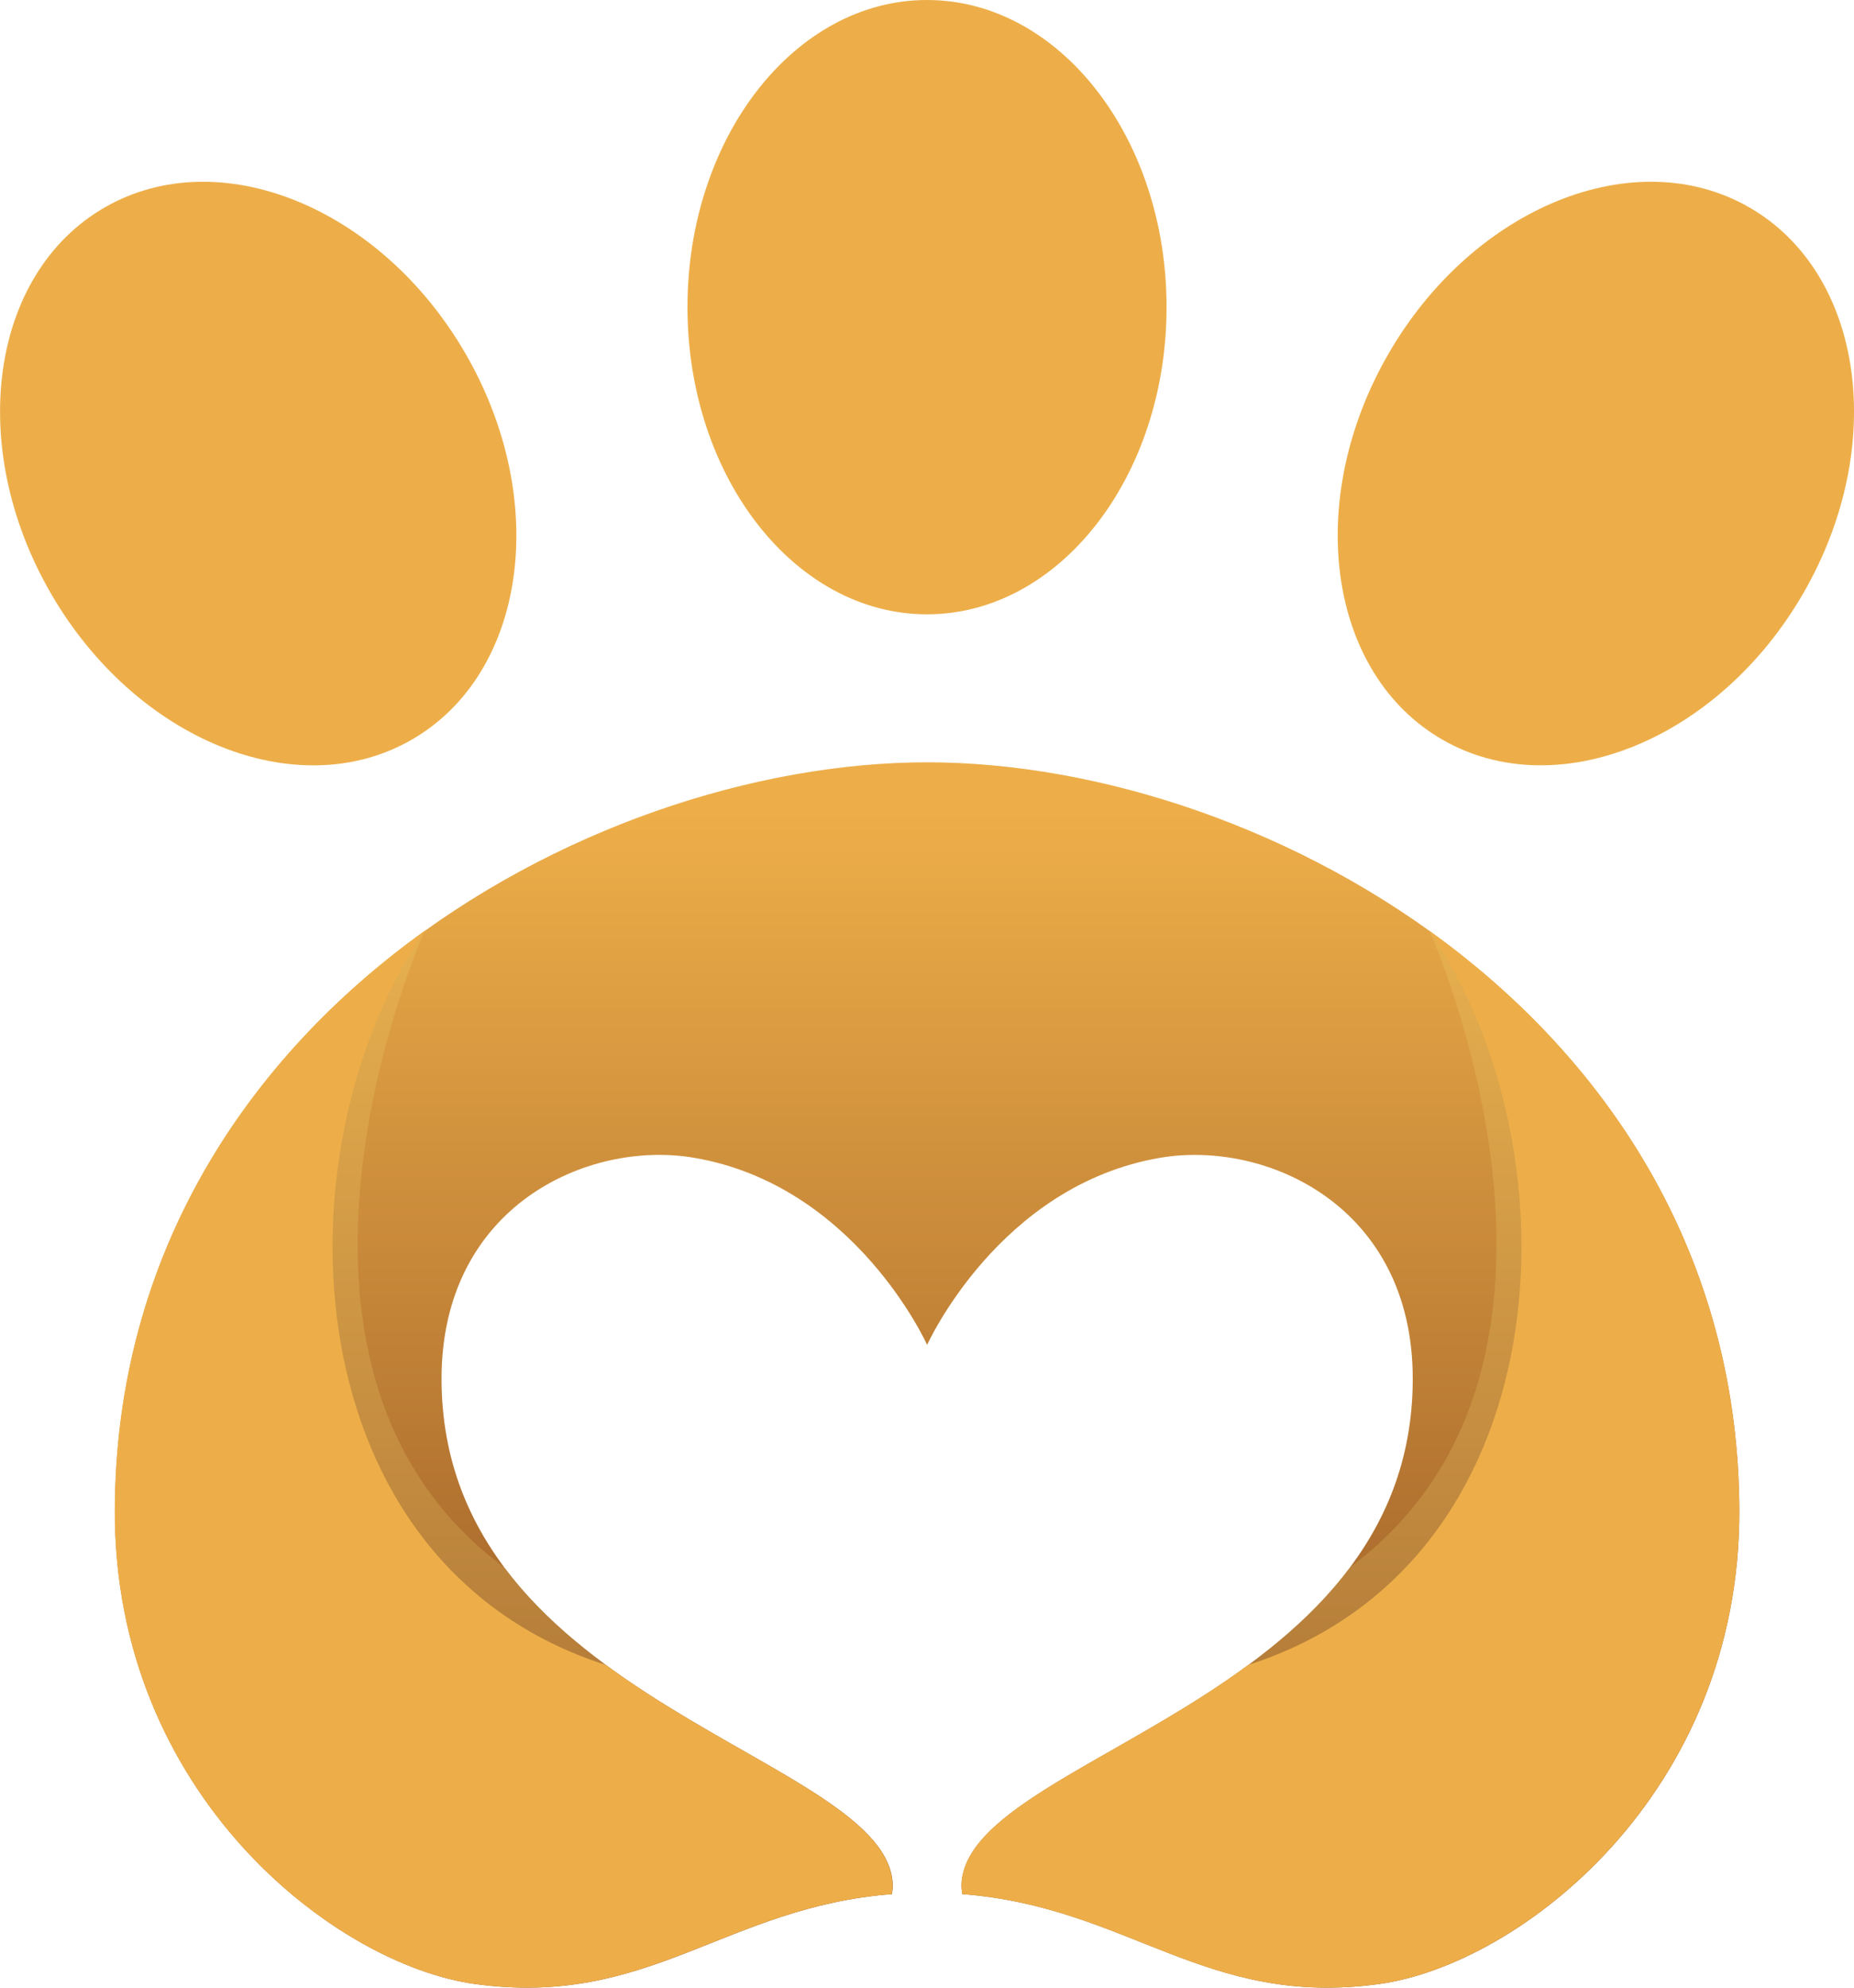 <svg width="56" height="60" viewBox="0 0 56 60" fill="none" xmlns="http://www.w3.org/2000/svg">
<g clip-path="url(#clip0)">
<path d="M52.537 45.561C52.575 54.158 45.888 59.309 41.658 59.889C36.395 60.612 34.104 57.563 29.065 57.175L29.042 56.949C29.042 53.004 42.672 51.471 42.672 41.618C42.672 36.409 38.252 34.409 35.054 34.947C30.171 35.772 28.004 40.597 28.004 40.597C28.004 40.597 25.838 35.77 20.954 34.947C17.757 34.407 13.337 36.407 13.337 41.618C13.337 51.471 26.967 53.004 26.967 56.949L26.944 57.175C21.904 57.565 19.614 60.612 14.351 59.889C10.12 59.309 3.431 54.156 3.472 45.561C3.538 30.983 17.638 23.011 28.006 23.011C38.371 23.011 52.469 30.983 52.537 45.561ZM28 18.544C31.996 18.544 35.236 14.392 35.236 9.271C35.236 4.151 31.996 0 28 0C24.005 0 20.765 4.151 20.765 9.273C20.767 14.392 24.005 18.544 28 18.544ZM52.844 6.264C49.385 4.269 44.501 6.245 41.938 10.68C39.374 15.115 40.102 20.328 43.562 22.324C47.022 24.32 51.905 22.343 54.469 17.908C57.032 13.473 56.304 8.26 52.844 6.264ZM12.44 22.326C15.9 20.331 16.628 15.117 14.065 10.682C11.501 6.247 6.618 4.269 3.158 6.264C-0.302 8.26 -1.03 13.473 1.534 17.908C4.097 22.343 8.978 24.322 12.44 22.326Z" fill="url(#paint0_linear)"/>
<path opacity="0.2" d="M7.609 33.166L6.275 47.296L13.067 55.974L19.771 51.834L19.681 51.209C18.025 50.149 16.411 48.895 15.223 47.301L15.212 47.298C6.958 41.16 12.823 28.102 12.826 28.102C10.864 29.507 9.082 31.2 7.609 33.166Z" fill="#F9DF74"/>
<path opacity="0.2" d="M48.395 33.166L49.729 47.296L42.938 55.974L36.233 51.834L36.323 51.209C37.979 50.149 39.593 48.895 40.782 47.301L40.792 47.298C49.046 41.16 43.181 28.102 43.179 28.102C45.14 29.507 46.922 31.2 48.395 33.166Z" fill="#F9DF74"/>
<path d="M12.826 28.098C8.258 34.789 8.811 47.211 18.298 50.258C22.193 53.124 26.962 54.614 26.962 56.949L26.938 57.175C21.899 57.565 19.609 60.612 14.345 59.889C10.115 59.309 3.426 54.156 3.466 45.561C3.5 37.797 7.515 31.908 12.826 28.098ZM43.174 28.098C47.742 34.789 47.189 47.211 37.702 50.258C33.807 53.124 29.038 54.614 29.038 56.949L29.062 57.175C34.101 57.565 36.391 60.612 41.655 59.889C45.885 59.309 52.574 54.156 52.534 45.561C52.5 37.797 48.485 31.908 43.174 28.098Z" fill="#EDAE49"/>
</g>
<defs>
<linearGradient id="paint0_linear" x1="28.001" y1="2.739" x2="28.001" y2="86.822" gradientUnits="userSpaceOnUse">
<stop offset="0.259" stop-color="#EDAE49"/>
<stop offset="0.86" stop-color="#61210F"/>
</linearGradient>
<clipPath id="clip0">
<rect width="56" height="60" fill="white"/>
</clipPath>
</defs>
</svg>
